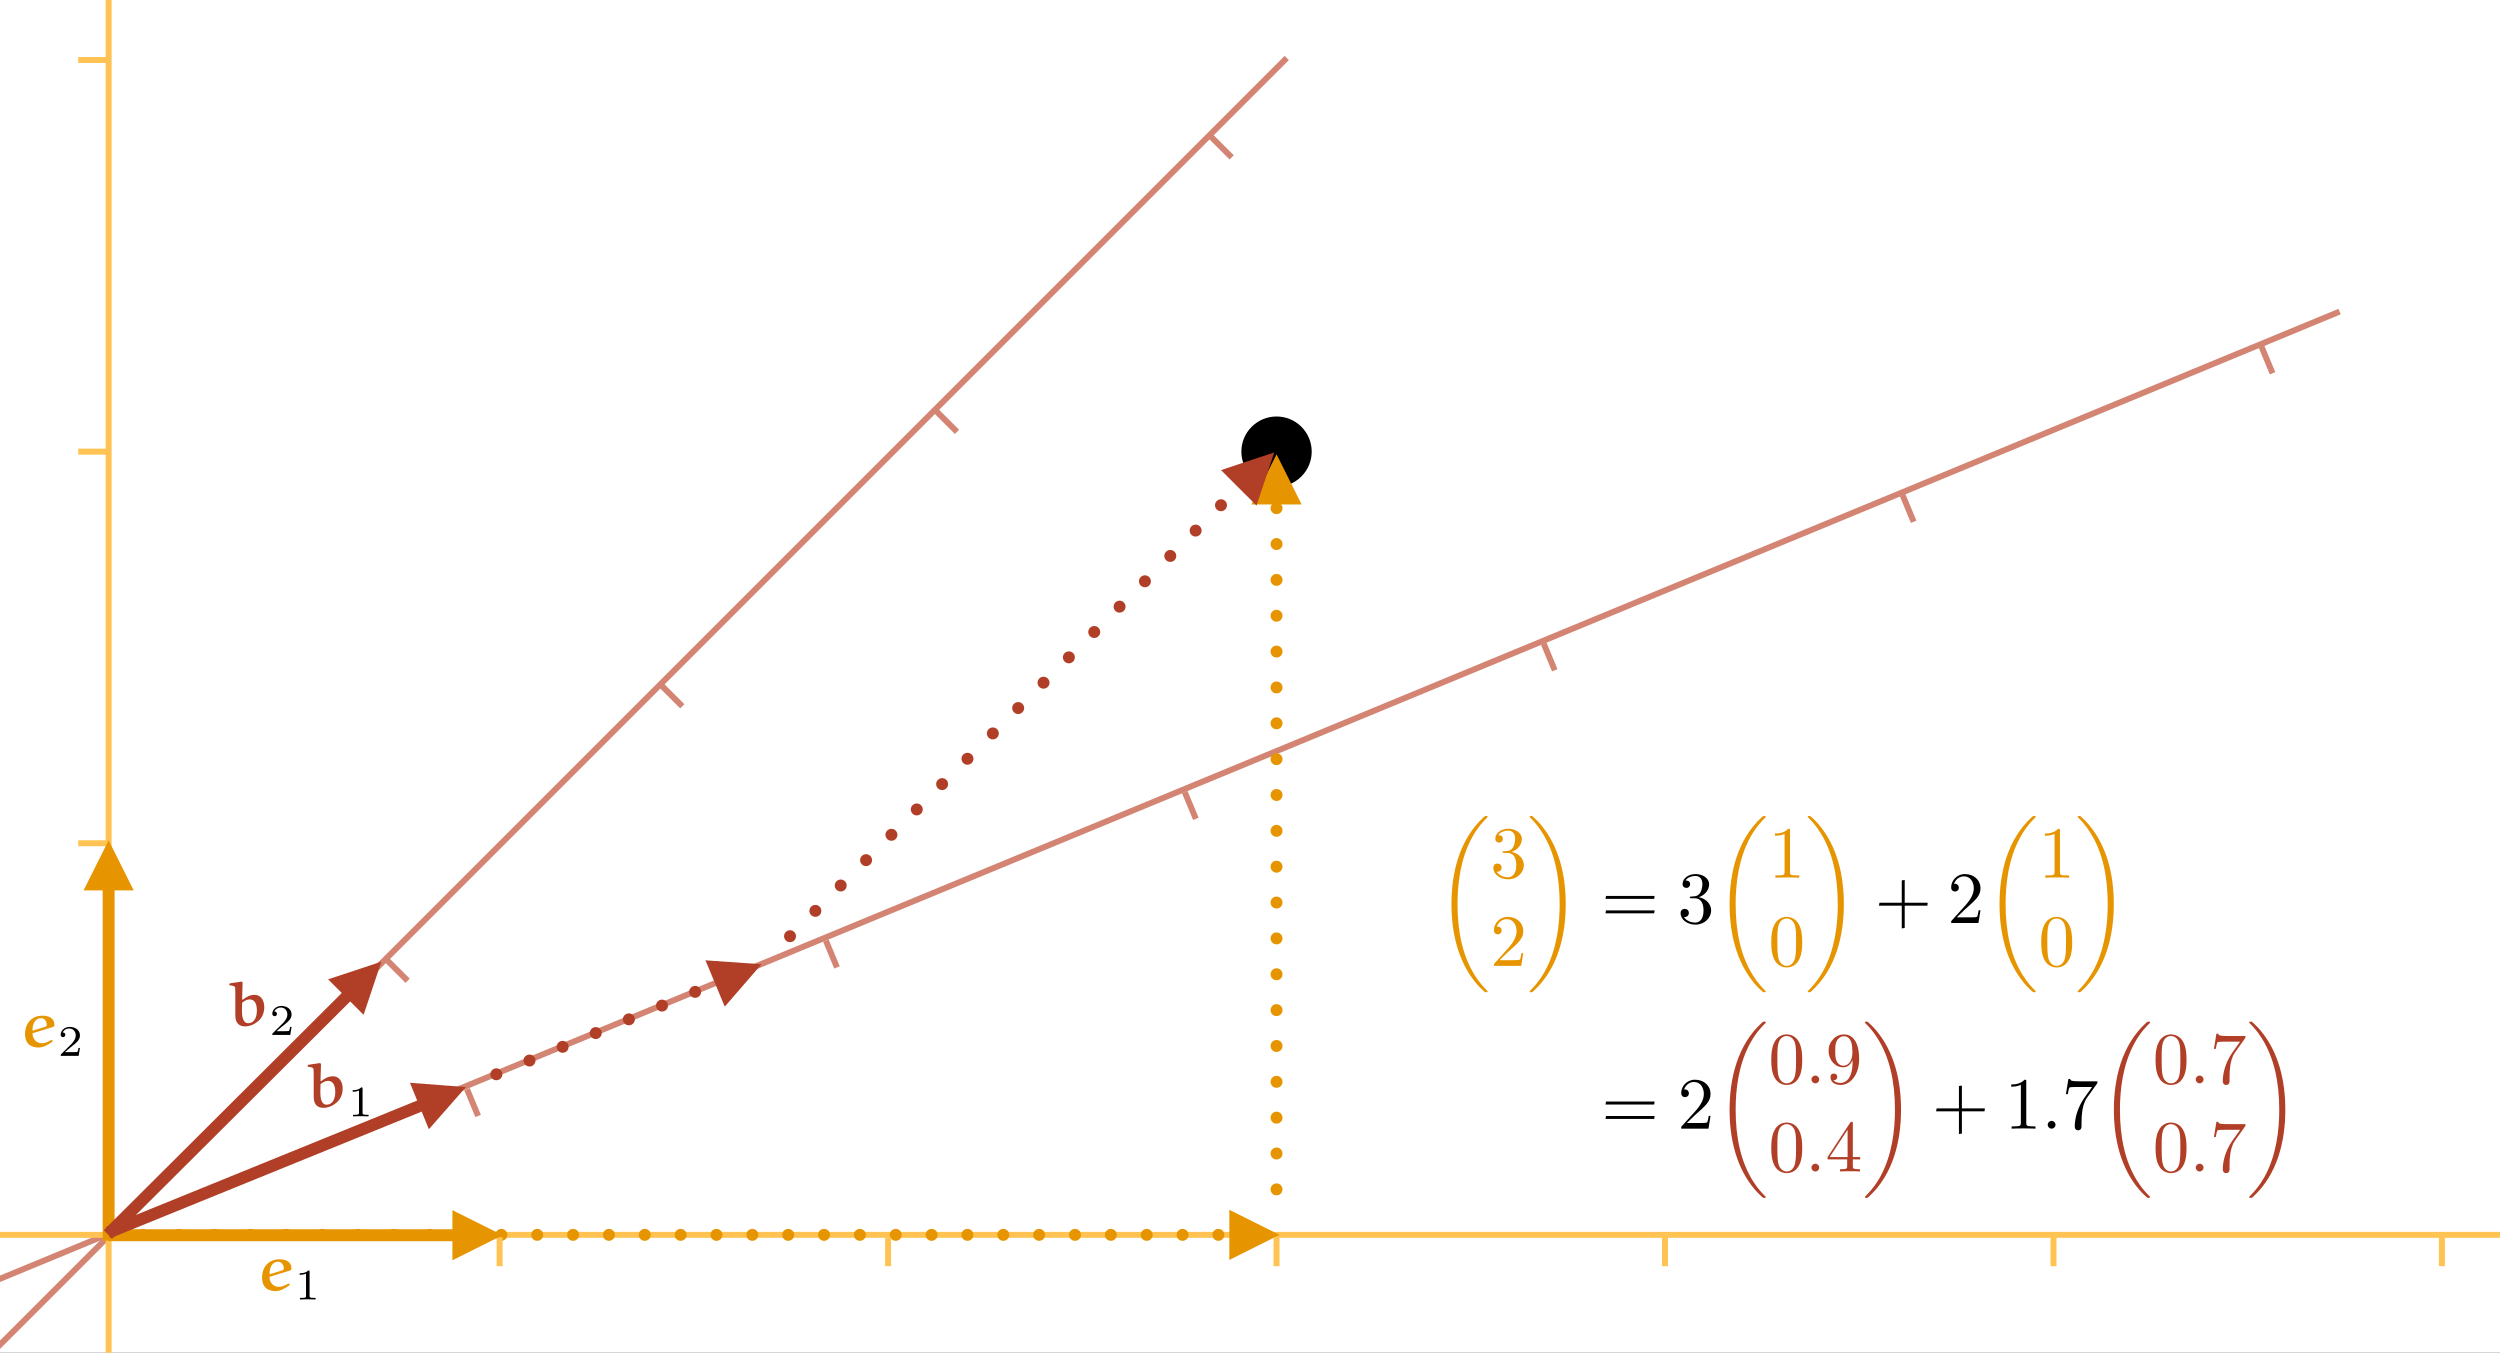 <?xml version="1.0" encoding="UTF-8"?>
<svg xmlns="http://www.w3.org/2000/svg" xmlns:xlink="http://www.w3.org/1999/xlink" width="648.718pt" height="351.021pt" viewBox="0 0 648.718 351.021" version="1.1">
<rect x="0" y="0" width="648.718" height="351.021" fill="#333333" stroke="none"/>
<defs>
<g>
<symbol overflow="visible" id="glyph0-0">
<path style="stroke:none;" d=""/>
</symbol>
<symbol overflow="visible" id="glyph0-1">
<path style="stroke:none;" d="M 3.562 -4.172 C 3.531 -4.172 3.5 -4.156 3.469 -4.156 C 3.406 -4.156 3.344 -4.172 3.344 -4.234 C 3.344 -5.422 3.812 -7.359 5.562 -7.359 C 6.625 -7.359 7.047 -6.391 7.047 -5.562 C 7.047 -5.094 6.562 -5.125 3.562 -4.172 Z M 8.453 -1.641 L 8.203 -1.703 C 7.469 -1.25 6.641 -0.844 5.75 -0.844 C 4.172 -0.844 3.344 -2.156 3.344 -3.438 C 5.078 -3.984 8.547 -5.047 8.562 -5.047 C 8.875 -5.141 9.031 -5.297 9.031 -5.641 C 9.031 -7.422 7.469 -8 5.938 -8 C 2.875 -8 1.406 -5.672 1.406 -3.297 C 1.406 -2.312 1.625 -1.281 2.391 -0.562 C 3.047 0.031 4 0.266 4.922 0.266 C 6.25 0.266 7.562 -0.562 8.625 -1.328 Z M 8.453 -1.641 "/>
</symbol>
<symbol overflow="visible" id="glyph0-2">
<path style="stroke:none;" d="M 3.906 -11.203 L 3.656 -11.406 L 0.609 -10.953 L 0.469 -10.797 L 0.469 -10.453 C 1.438 -10.359 1.984 -10.219 1.984 -9.734 C 1.984 -9.25 2.016 -8.828 2.016 -8.203 L 2.016 -2.609 C 2.016 -0.438 3.234 0.219 4.531 0.219 C 5.844 0.219 7.031 -0.359 7.984 -1.172 C 9.062 -2.094 9.531 -3.438 9.531 -4.781 C 9.531 -6.25 8.859 -7.969 6.984 -7.969 C 5.828 -7.969 4.812 -7.406 3.969 -6.719 L 3.781 -6.766 Z M 3.781 -5.938 C 4.328 -6.328 4.984 -6.781 5.688 -6.781 C 7.391 -6.781 7.609 -5.031 7.609 -3.844 C 7.609 -2.438 7.109 -0.609 5.328 -0.609 C 3.984 -0.609 3.734 -2.422 3.734 -3.766 Z M 3.781 -5.938 "/>
</symbol>
<symbol overflow="visible" id="glyph1-0">
<path style="stroke:none;" d=""/>
</symbol>
<symbol overflow="visible" id="glyph1-1">
<path style="stroke:none;" d="M 3.797 -7.203 C 3.797 -7.516 3.766 -7.516 3.453 -7.516 C 2.734 -6.812 1.703 -6.797 1.234 -6.797 L 1.234 -6.391 C 1.5 -6.391 2.25 -6.391 2.875 -6.703 L 2.875 -0.922 C 2.875 -0.562 2.875 -0.406 1.75 -0.406 L 1.312 -0.406 L 1.312 0 C 1.516 -0.016 2.906 -0.047 3.328 -0.047 C 3.688 -0.047 5.109 -0.016 5.359 0 L 5.359 -0.406 L 4.922 -0.406 C 3.797 -0.406 3.797 -0.562 3.797 -0.922 Z M 3.797 -7.203 "/>
</symbol>
<symbol overflow="visible" id="glyph1-2">
<path style="stroke:none;" d="M 5.719 -2.062 L 5.328 -2.062 C 5.297 -1.812 5.188 -1.141 5.047 -1.031 C 4.953 -0.969 4.078 -0.969 3.922 -0.969 L 1.828 -0.969 C 3.031 -2.016 3.422 -2.328 4.094 -2.859 C 4.938 -3.531 5.719 -4.234 5.719 -5.312 C 5.719 -6.688 4.516 -7.516 3.062 -7.516 C 1.672 -7.516 0.719 -6.531 0.719 -5.5 C 0.719 -4.922 1.203 -4.859 1.312 -4.859 C 1.594 -4.859 1.922 -5.047 1.922 -5.453 C 1.922 -5.672 1.828 -6.062 1.25 -6.062 C 1.594 -6.859 2.375 -7.109 2.906 -7.109 C 4.031 -7.109 4.625 -6.234 4.625 -5.312 C 4.625 -4.328 3.922 -3.547 3.562 -3.141 L 0.828 -0.438 C 0.719 -0.344 0.719 -0.312 0.719 0 L 5.375 0 Z M 5.719 -2.062 "/>
</symbol>
<symbol overflow="visible" id="glyph2-0">
<path style="stroke:none;" d=""/>
</symbol>
<symbol overflow="visible" id="glyph2-1">
<path style="stroke:none;" d="M 13.359 44.781 C 13.359 44.703 13.312 44.656 13.281 44.609 C 12.578 43.906 11.297 42.625 10.016 40.562 C 6.938 35.641 5.547 29.453 5.547 22.109 C 5.547 16.984 6.234 10.375 9.391 4.688 C 10.891 1.984 12.453 0.422 13.297 -0.422 C 13.359 -0.484 13.359 -0.516 13.359 -0.578 C 13.359 -0.766 13.219 -0.766 12.953 -0.766 C 12.688 -0.766 12.656 -0.766 12.359 -0.484 C 5.969 5.344 3.969 14.062 3.969 22.094 C 3.969 29.578 5.688 37.141 10.531 42.828 C 10.906 43.266 11.641 44.047 12.422 44.734 C 12.656 44.969 12.688 44.969 12.953 44.969 C 13.219 44.969 13.359 44.969 13.359 44.781 Z M 13.359 44.781 "/>
</symbol>
<symbol overflow="visible" id="glyph2-2">
<path style="stroke:none;" d="M 10.047 22.109 C 10.047 14.625 8.344 7.078 3.484 1.375 C 3.109 0.938 2.391 0.156 1.609 -0.531 C 1.375 -0.766 1.328 -0.766 1.062 -0.766 C 0.844 -0.766 0.672 -0.766 0.672 -0.578 C 0.672 -0.5 0.75 -0.422 0.781 -0.375 C 1.453 0.312 2.734 1.578 4 3.641 C 7.078 8.562 8.469 14.75 8.469 22.094 C 8.469 27.219 7.781 33.844 4.641 39.516 C 3.125 42.219 1.547 43.812 0.75 44.609 C 0.703 44.656 0.672 44.719 0.672 44.781 C 0.672 44.969 0.844 44.969 1.062 44.969 C 1.328 44.969 1.375 44.969 1.656 44.688 C 8.047 38.875 10.047 30.141 10.047 22.109 Z M 10.047 22.109 "/>
</symbol>
<symbol overflow="visible" id="glyph3-0">
<path style="stroke:none;" d=""/>
</symbol>
<symbol overflow="visible" id="glyph3-1">
<path style="stroke:none;" d="M 5.531 -6.703 C 7.094 -7.219 8.203 -8.562 8.203 -10.062 C 8.203 -11.625 6.531 -12.703 4.688 -12.703 C 2.766 -12.703 1.312 -11.547 1.312 -10.109 C 1.312 -9.469 1.734 -9.109 2.297 -9.109 C 2.875 -9.109 3.266 -9.531 3.266 -10.078 C 3.266 -11.031 2.359 -11.031 2.078 -11.031 C 2.672 -11.969 3.938 -12.219 4.609 -12.219 C 5.406 -12.219 6.453 -11.797 6.453 -10.078 C 6.453 -9.859 6.406 -8.75 5.922 -7.906 C 5.344 -7 4.688 -6.938 4.219 -6.922 C 4.062 -6.906 3.609 -6.859 3.469 -6.859 C 3.312 -6.844 3.188 -6.828 3.188 -6.641 C 3.188 -6.422 3.312 -6.422 3.641 -6.422 L 4.484 -6.422 C 6.047 -6.422 6.75 -5.125 6.75 -3.266 C 6.75 -0.672 5.438 -0.109 4.594 -0.109 C 3.781 -0.109 2.344 -0.438 1.672 -1.562 C 2.344 -1.469 2.938 -1.891 2.938 -2.609 C 2.938 -3.297 2.422 -3.672 1.875 -3.672 C 1.406 -3.672 0.797 -3.406 0.797 -2.578 C 0.797 -0.844 2.578 0.422 4.656 0.422 C 6.984 0.422 8.719 -1.312 8.719 -3.266 C 8.719 -4.828 7.516 -6.312 5.531 -6.703 Z M 5.531 -6.703 "/>
</symbol>
<symbol overflow="visible" id="glyph3-2">
<path style="stroke:none;" d="M 2.422 -1.469 L 4.438 -3.438 C 7.422 -6.062 8.562 -7.094 8.562 -9 C 8.562 -11.172 6.844 -12.703 4.516 -12.703 C 2.359 -12.703 0.953 -10.938 0.953 -9.25 C 0.953 -8.172 1.906 -8.172 1.969 -8.172 C 2.297 -8.172 2.953 -8.406 2.953 -9.188 C 2.953 -9.688 2.609 -10.172 1.953 -10.172 C 1.797 -10.172 1.75 -10.172 1.703 -10.156 C 2.141 -11.406 3.172 -12.109 4.281 -12.109 C 6.016 -12.109 6.828 -10.562 6.828 -9 C 6.828 -7.469 5.875 -5.969 4.828 -4.781 L 1.156 -0.703 C 0.953 -0.5 0.953 -0.453 0.953 0 L 8.031 0 L 8.562 -3.312 L 8.094 -3.312 C 8 -2.75 7.859 -1.906 7.672 -1.625 C 7.531 -1.469 6.281 -1.469 5.859 -1.469 Z M 2.422 -1.469 "/>
</symbol>
<symbol overflow="visible" id="glyph3-3">
<path style="stroke:none;" d="M 5.609 -12.203 C 5.609 -12.656 5.609 -12.703 5.172 -12.703 C 3.984 -11.469 2.312 -11.469 1.703 -11.469 L 1.703 -10.891 C 2.078 -10.891 3.203 -10.891 4.203 -11.375 L 4.203 -1.5 C 4.203 -0.812 4.141 -0.594 2.422 -0.594 L 1.812 -0.594 L 1.812 0 C 2.484 -0.062 4.141 -0.062 4.906 -0.062 C 5.672 -0.062 7.328 -0.062 8 0 L 8 -0.594 L 7.391 -0.594 C 5.672 -0.594 5.609 -0.797 5.609 -1.5 Z M 5.609 -12.203 "/>
</symbol>
<symbol overflow="visible" id="glyph3-4">
<path style="stroke:none;" d="M 8.781 -6.094 C 8.781 -7.625 8.688 -9.156 8.016 -10.562 C 7.141 -12.391 5.578 -12.703 4.766 -12.703 C 3.625 -12.703 2.234 -12.203 1.453 -10.422 C 0.844 -9.109 0.75 -7.625 0.75 -6.094 C 0.75 -4.672 0.828 -2.953 1.609 -1.5 C 2.422 0.031 3.812 0.422 4.75 0.422 C 5.781 0.422 7.234 0.016 8.062 -1.797 C 8.688 -3.109 8.781 -4.594 8.781 -6.094 Z M 4.75 0 C 4 0 2.875 -0.484 2.531 -2.312 C 2.328 -3.453 2.328 -5.203 2.328 -6.328 C 2.328 -7.547 2.328 -8.812 2.484 -9.844 C 2.844 -12.109 4.281 -12.281 4.75 -12.281 C 5.375 -12.281 6.641 -11.938 7 -10.047 C 7.188 -8.984 7.188 -7.531 7.188 -6.328 C 7.188 -4.906 7.188 -3.609 6.984 -2.391 C 6.703 -0.578 5.609 0 4.75 0 Z M 4.75 0 "/>
</symbol>
<symbol overflow="visible" id="glyph3-5">
<path style="stroke:none;" d="M 3.656 -1.016 C 3.656 -1.562 3.203 -2.016 2.656 -2.016 C 2.094 -2.016 1.641 -1.562 1.641 -1.016 C 1.641 -0.453 2.094 0 2.656 0 C 3.203 0 3.656 -0.453 3.656 -1.016 Z M 3.656 -1.016 "/>
</symbol>
<symbol overflow="visible" id="glyph3-6">
<path style="stroke:none;" d="M 7 -6.062 L 7 -5.453 C 7 -0.984 5.016 -0.109 3.906 -0.109 C 3.594 -0.109 2.562 -0.156 2.047 -0.797 C 2.875 -0.797 3.031 -1.359 3.031 -1.672 C 3.031 -2.266 2.578 -2.547 2.156 -2.547 C 1.844 -2.547 1.281 -2.391 1.281 -1.641 C 1.281 -0.359 2.312 0.422 3.938 0.422 C 6.391 0.422 8.719 -2.172 8.719 -6.266 C 8.719 -11.406 6.531 -12.703 4.828 -12.703 C 3.781 -12.703 2.844 -12.359 2.016 -11.5 C 1.234 -10.641 0.797 -9.844 0.797 -8.406 C 0.797 -6.031 2.484 -4.156 4.609 -4.156 C 5.781 -4.156 6.562 -4.953 7 -6.062 Z M 4.641 -4.594 C 4.328 -4.594 3.453 -4.594 2.859 -5.797 C 2.516 -6.5 2.516 -7.453 2.516 -8.391 C 2.516 -9.422 2.516 -10.312 2.922 -11.016 C 3.438 -11.969 4.156 -12.219 4.828 -12.219 C 5.703 -12.219 6.328 -11.578 6.656 -10.719 C 6.891 -10.109 6.969 -8.906 6.969 -8.031 C 6.969 -6.438 6.312 -4.594 4.641 -4.594 Z M 4.641 -4.594 "/>
</symbol>
<symbol overflow="visible" id="glyph3-7">
<path style="stroke:none;" d="M 5.609 -3.141 L 5.609 -1.484 C 5.609 -0.797 5.578 -0.594 4.156 -0.594 L 3.766 -0.594 L 3.766 0 C 4.547 -0.062 5.531 -0.062 6.328 -0.062 C 7.141 -0.062 8.141 -0.062 8.922 0 L 8.922 -0.594 L 8.531 -0.594 C 7.109 -0.594 7.078 -0.797 7.078 -1.484 L 7.078 -3.141 L 8.984 -3.141 L 8.984 -3.734 L 7.078 -3.734 L 7.078 -12.406 C 7.078 -12.797 7.078 -12.906 6.766 -12.906 C 6.594 -12.906 6.547 -12.906 6.391 -12.672 L 0.531 -3.734 L 0.531 -3.141 Z M 5.719 -3.734 L 1.062 -3.734 L 5.719 -10.844 Z M 5.719 -3.734 "/>
</symbol>
<symbol overflow="visible" id="glyph3-8">
<path style="stroke:none;" d="M 9.078 -11.609 C 9.25 -11.844 9.25 -11.875 9.25 -12.281 L 4.609 -12.281 C 2.297 -12.281 2.25 -12.531 2.172 -12.891 L 1.703 -12.891 L 1.062 -8.953 L 1.547 -8.953 C 1.609 -9.266 1.781 -10.469 2.016 -10.688 C 2.156 -10.812 3.641 -10.812 3.891 -10.812 L 7.844 -10.812 C 7.625 -10.5 6.125 -8.422 5.703 -7.797 C 3.984 -5.219 3.359 -2.578 3.359 -0.625 C 3.359 -0.438 3.359 0.422 4.234 0.422 C 5.109 0.422 5.109 -0.438 5.109 -0.625 L 5.109 -1.594 C 5.109 -2.656 5.172 -3.703 5.328 -4.734 C 5.406 -5.172 5.672 -6.812 6.5 -7.984 Z M 9.078 -11.609 "/>
</symbol>
<symbol overflow="visible" id="glyph4-0">
<path style="stroke:none;" d=""/>
</symbol>
<symbol overflow="visible" id="glyph4-1">
<path style="stroke:none;" d="M 13.656 -6.266 L 13.781 -7.031 L 1.156 -7.031 L 1.031 -6.266 Z M 13.656 -2.516 L 13.781 -3.281 L 1.156 -3.281 L 1.031 -2.516 Z M 13.656 -2.516 "/>
</symbol>
<symbol overflow="visible" id="glyph4-2">
<path style="stroke:none;" d="M 7.562 -5.266 L 7.562 -11.172 L 6.797 -11.062 L 6.797 -5.266 L 1.016 -5.266 L 0.875 -4.5 L 6.797 -4.5 L 6.797 1.406 L 7.562 1.281 L 7.562 -4.5 L 13.438 -4.5 L 13.531 -5.266 Z M 7.562 -5.266 "/>
</symbol>
</g>
<clipPath id="clip1">
  <path d="M 0 0 L 648.719 0 L 648.719 351.02 L 0 351.02 Z M 0 0 "/>
</clipPath>
<clipPath id="clip2">
  <path d="M 0 13 L 336 13 L 336 351.02 L 0 351.02 Z M 0 13 "/>
</clipPath>
<clipPath id="clip3">
  <path d="M 335.543 15.59 L -0.902 351.754 L -3.098 349.562 L 333.352 13.398 Z M 335.543 15.59 "/>
</clipPath>
<clipPath id="clip4">
  <path d="M 98 247 L 108 247 L 108 257 L 98 257 Z M 98 247 "/>
</clipPath>
<clipPath id="clip5">
  <path d="M 105.219 256.137 L 98.801 249.723 L 100.992 247.531 L 107.41 253.945 Z M 105.219 256.137 "/>
</clipPath>
<clipPath id="clip6">
  <path d="M 170 176 L 179 176 L 179 185 L 170 185 Z M 170 176 "/>
</clipPath>
<clipPath id="clip7">
  <path d="M 176.496 184.918 L 170.078 178.508 L 172.27 176.316 L 178.688 182.727 Z M 176.496 184.918 "/>
</clipPath>
<clipPath id="clip8">
  <path d="M 241 105 L 250 105 L 250 114 L 241 114 Z M 241 105 "/>
</clipPath>
<clipPath id="clip9">
  <path d="M 247.773 113.703 L 241.355 107.289 L 243.547 105.098 L 249.965 111.512 Z M 247.773 113.703 "/>
</clipPath>
<clipPath id="clip10">
  <path d="M 312 33 L 322 33 L 322 43 L 312 43 Z M 312 33 "/>
</clipPath>
<clipPath id="clip11">
  <path d="M 319.047 42.484 L 312.633 36.074 L 314.824 33.883 L 321.242 40.293 Z M 319.047 42.484 "/>
</clipPath>
<clipPath id="clip12">
  <path d="M 0 79 L 609 79 L 609 339 L 0 339 Z M 0 79 "/>
</clipPath>
<clipPath id="clip13">
  <path d="M 608.398 81.984 L -11.742 338.641 L -12.93 335.777 L 607.211 79.121 Z M 608.398 81.984 "/>
</clipPath>
<clipPath id="clip14">
  <path d="M 119 281 L 126 281 L 126 291 L 119 291 Z M 119 281 "/>
</clipPath>
<clipPath id="clip15">
  <path d="M 122.922 290.879 L 119.449 282.5 L 122.312 281.312 L 125.785 289.691 Z M 122.922 290.879 "/>
</clipPath>
<clipPath id="clip16">
  <path d="M 212 242 L 219 242 L 219 253 L 212 253 Z M 212 242 "/>
</clipPath>
<clipPath id="clip17">
  <path d="M 216.051 252.336 L 212.578 243.957 L 215.441 242.773 L 218.914 251.148 Z M 216.051 252.336 "/>
</clipPath>
<clipPath id="clip18">
  <path d="M 305 204 L 313 204 L 313 214 L 305 214 Z M 305 204 "/>
</clipPath>
<clipPath id="clip19">
  <path d="M 309.176 213.793 L 305.703 205.414 L 308.57 204.23 L 312.043 212.605 Z M 309.176 213.793 "/>
</clipPath>
<clipPath id="clip20">
  <path d="M 398 165 L 406 165 L 406 176 L 398 176 Z M 398 165 "/>
</clipPath>
<clipPath id="clip21">
  <path d="M 402.305 175.25 L 398.832 166.871 L 401.699 165.688 L 405.172 174.062 Z M 402.305 175.25 "/>
</clipPath>
<clipPath id="clip22">
  <path d="M 491 127 L 499 127 L 499 137 L 491 137 Z M 491 127 "/>
</clipPath>
<clipPath id="clip23">
  <path d="M 495.434 136.707 L 491.961 128.332 L 494.824 127.145 L 498.297 135.523 Z M 495.434 136.707 "/>
</clipPath>
<clipPath id="clip24">
  <path d="M 585 88 L 592 88 L 592 99 L 585 99 Z M 585 88 "/>
</clipPath>
<clipPath id="clip25">
  <path d="M 588.559 98.164 L 585.086 89.789 L 587.953 88.602 L 591.426 96.98 Z M 588.559 98.164 "/>
</clipPath>
<clipPath id="clip26">
  <path d="M 0 319 L 648.719 319 L 648.719 322 L 0 322 Z M 0 319 "/>
</clipPath>
<clipPath id="clip27">
  <path d="M 27 0 L 29 0 L 29 351.02 L 27 351.02 Z M 27 0 "/>
</clipPath>
<clipPath id="clip28">
  <path d="M 68 326.441 L 76 326.441 L 76 336 L 68 336 Z M 68 326.441 "/>
</clipPath>
<clipPath id="clip29">
  <path d="M 6 263.473 L 15 263.473 L 15 272 L 6 272 Z M 6 263.473 "/>
</clipPath>
<clipPath id="clip30">
  <path d="M 15 266 L 20.797 266 L 20.797 274 L 15 274 Z M 15 266 "/>
</clipPath>
<clipPath id="clip31">
  <path d="M 59.461 254 L 69 254 L 69 267 L 59.461 267 Z M 59.461 254 "/>
</clipPath>
<clipPath id="clip32">
  <path d="M 70 261 L 75.715 261 L 75.715 268.891 L 70 268.891 Z M 70 261 "/>
</clipPath>
<clipPath id="clip33">
  <path d="M 79.801 275 L 89 275 L 89 288 L 79.801 288 Z M 79.801 275 "/>
</clipPath>
<clipPath id="clip34">
  <path d="M 376.453 211.426 L 387 211.426 L 387 258 L 376.453 258 Z M 376.453 211.426 "/>
</clipPath>
<clipPath id="clip35">
  <path d="M 396 211.426 L 407 211.426 L 407 258 L 396 258 Z M 396 211.426 "/>
</clipPath>
<clipPath id="clip36">
  <path d="M 448 211.426 L 459 211.426 L 459 258 L 448 258 Z M 448 211.426 "/>
</clipPath>
<clipPath id="clip37">
  <path d="M 469 211.426 L 479 211.426 L 479 258 L 469 258 Z M 469 211.426 "/>
</clipPath>
<clipPath id="clip38">
  <path d="M 518 211.426 L 529 211.426 L 529 258 L 518 258 Z M 518 211.426 "/>
</clipPath>
<clipPath id="clip39">
  <path d="M 539 211.426 L 549 211.426 L 549 258 L 539 258 Z M 539 211.426 "/>
</clipPath>
<clipPath id="clip40">
  <path d="M 583 265 L 593.438 265 L 593.438 311 L 583 311 Z M 583 265 "/>
</clipPath>
</defs>
<g id="surface1">
<g clip-path="url(#clip1)" clip-rule="nonzero">
<rect x="0" y="0" width="648.718" height="351.021" style="fill:rgb(100%,100%,100%);fill-opacity:1;stroke:none;"/>
</g>
<g clip-path="url(#clip2)" clip-rule="nonzero">
<g clip-path="url(#clip3)" clip-rule="nonzero">
<path style="fill:none;stroke-width:2;stroke-linecap:butt;stroke-linejoin:miter;stroke:rgb(82.745%,51.765%,45.097%);stroke-opacity:1;stroke-miterlimit:4;" d="M 0.001 0 L 611.637 0.003 " transform="matrix(-0.548,0.548,-0.548,-0.548,333.899,15.042)"/>
</g>
</g>
<g clip-path="url(#clip4)" clip-rule="nonzero">
<g clip-path="url(#clip5)" clip-rule="nonzero">
<path style="fill:none;stroke-width:2;stroke-linecap:butt;stroke-linejoin:miter;stroke:rgb(82.745%,51.765%,45.097%);stroke-opacity:1;stroke-miterlimit:4;" d="M 0.001 -0 L 9.705 0 " transform="matrix(-0.548,-0.548,0.548,-0.548,105.766,254.492)"/>
</g>
</g>
<g clip-path="url(#clip6)" clip-rule="nonzero">
<g clip-path="url(#clip7)" clip-rule="nonzero">
<path style="fill:none;stroke-width:2;stroke-linecap:butt;stroke-linejoin:miter;stroke:rgb(82.745%,51.765%,45.097%);stroke-opacity:1;stroke-miterlimit:4;" d="M 0.002 0.002 L 9.702 -0.001 " transform="matrix(-0.548,-0.548,0.548,-0.548,177.043,183.275)"/>
</g>
</g>
<g clip-path="url(#clip8)" clip-rule="nonzero">
<g clip-path="url(#clip9)" clip-rule="nonzero">
<path style="fill:none;stroke-width:2;stroke-linecap:butt;stroke-linejoin:miter;stroke:rgb(82.745%,51.765%,45.097%);stroke-opacity:1;stroke-miterlimit:4;" d="M -0.001 0 L 9.703 0.001 " transform="matrix(-0.548,-0.548,0.548,-0.548,248.32,112.058)"/>
</g>
</g>
<g clip-path="url(#clip10)" clip-rule="nonzero">
<g clip-path="url(#clip11)" clip-rule="nonzero">
<path style="fill:none;stroke-width:2;stroke-linecap:butt;stroke-linejoin:miter;stroke:rgb(82.745%,51.765%,45.097%);stroke-opacity:1;stroke-miterlimit:4;" d="M 0 0.002 L 9.705 0.003 " transform="matrix(-0.548,-0.548,0.548,-0.548,319.597,40.841)"/>
</g>
</g>
<g clip-path="url(#clip12)" clip-rule="nonzero">
<g clip-path="url(#clip13)" clip-rule="nonzero">
<path style="fill:none;stroke-width:2;stroke-linecap:butt;stroke-linejoin:miter;stroke:rgb(82.745%,51.765%,45.097%);stroke-opacity:1;stroke-miterlimit:4;" d="M 0.001 -0.002 L 863.678 -0.001 " transform="matrix(-0.716,0.296,-0.297,-0.716,607.09,80.85)"/>
</g>
</g>
<g clip-path="url(#clip14)" clip-rule="nonzero">
<g clip-path="url(#clip15)" clip-rule="nonzero">
<path style="fill:none;stroke-width:2;stroke-linecap:butt;stroke-linejoin:miter;stroke:rgb(82.745%,51.765%,45.097%);stroke-opacity:1;stroke-miterlimit:4;" d="M -0.003 0 L 9.705 0.003 " transform="matrix(-0.297,-0.716,0.716,-0.296,124.058,289.568)"/>
</g>
</g>
<g clip-path="url(#clip16)" clip-rule="nonzero">
<g clip-path="url(#clip17)" clip-rule="nonzero">
<path style="fill:none;stroke-width:2;stroke-linecap:butt;stroke-linejoin:miter;stroke:rgb(82.745%,51.765%,45.097%);stroke-opacity:1;stroke-miterlimit:4;" d="M -0.001 -0.003 L 9.703 -0.002 " transform="matrix(-0.297,-0.716,0.716,-0.296,217.185,251.026)"/>
</g>
</g>
<g clip-path="url(#clip18)" clip-rule="nonzero">
<g clip-path="url(#clip19)" clip-rule="nonzero">
<path style="fill:none;stroke-width:2;stroke-linecap:butt;stroke-linejoin:miter;stroke:rgb(82.745%,51.765%,45.097%);stroke-opacity:1;stroke-miterlimit:4;" d="M -0 -0.001 L 9.703 -0.001 " transform="matrix(-0.297,-0.716,0.716,-0.296,310.313,212.484)"/>
</g>
</g>
<g clip-path="url(#clip20)" clip-rule="nonzero">
<g clip-path="url(#clip21)" clip-rule="nonzero">
<path style="fill:none;stroke-width:2;stroke-linecap:butt;stroke-linejoin:miter;stroke:rgb(82.745%,51.765%,45.097%);stroke-opacity:1;stroke-miterlimit:4;" d="M -0 0 L 9.703 0.001 " transform="matrix(-0.297,-0.716,0.716,-0.296,403.441,173.941)"/>
</g>
</g>
<g clip-path="url(#clip22)" clip-rule="nonzero">
<g clip-path="url(#clip23)" clip-rule="nonzero">
<path style="fill:none;stroke-width:2;stroke-linecap:butt;stroke-linejoin:miter;stroke:rgb(82.745%,51.765%,45.097%);stroke-opacity:1;stroke-miterlimit:4;" d="M -0 0.002 L 9.705 -0.002 " transform="matrix(-0.297,-0.716,0.716,-0.296,496.569,135.399)"/>
</g>
</g>
<g clip-path="url(#clip24)" clip-rule="nonzero">
<g clip-path="url(#clip25)" clip-rule="nonzero">
<path style="fill:none;stroke-width:2;stroke-linecap:butt;stroke-linejoin:miter;stroke:rgb(82.745%,51.765%,45.097%);stroke-opacity:1;stroke-miterlimit:4;" d="M 0.002 -0.001 L 9.705 -0 " transform="matrix(-0.297,-0.716,0.716,-0.296,589.697,96.856)"/>
</g>
</g>
<g clip-path="url(#clip26)" clip-rule="nonzero">
<path style="fill:none;stroke-width:2;stroke-linecap:butt;stroke-linejoin:miter;stroke:rgb(100%,76.471%,32.549%);stroke-opacity:1;stroke-miterlimit:4;" d="M -0 0.001 L 863.677 0.001 " transform="matrix(-0.775,0,0,-0.775,655.847,320.43)"/>
</g>
<path style="fill:none;stroke-width:4;stroke-linecap:round;stroke-linejoin:round;stroke:rgb(90.196%,58.432%,0%);stroke-opacity:1;stroke-dasharray:0.004,12;stroke-dashoffset:0.5;stroke-miterlimit:4;" d="M -0 -0.001 L 377.098 -0.001 " transform="matrix(0.775,0,0,0.775,28.148,320.43)"/>
<path style=" stroke:none;fill-rule:nonzero;fill:rgb(90.196%,58.432%,0%);fill-opacity:1;" d="M 318.996 326.938 L 332.02 320.43 L 318.996 313.922 Z M 318.996 326.938 "/>
<g clip-path="url(#clip27)" clip-rule="nonzero">
<path style="fill:none;stroke-width:2;stroke-linecap:butt;stroke-linejoin:miter;stroke:rgb(100%,76.471%,32.549%);stroke-opacity:1;stroke-miterlimit:4;" d="M 0.001 -0.002 L 489.309 -0.002 " transform="matrix(0,-0.775,0.775,0,28.189,377.638)"/>
</g>
<path style="fill:none;stroke-width:2;stroke-linecap:butt;stroke-linejoin:miter;stroke:rgb(100%,76.471%,32.549%);stroke-opacity:1;stroke-miterlimit:4;" d="M 0.002 0.001 L 9.703 0.001 " transform="matrix(0,-0.775,0.775,0,129.644,328.568)"/>
<path style="fill:none;stroke-width:2;stroke-linecap:butt;stroke-linejoin:miter;stroke:rgb(100%,76.471%,32.549%);stroke-opacity:1;stroke-miterlimit:4;" d="M -0.002 -0.002 L 9.998 -0.002 " transform="matrix(-0.775,0,0,-0.775,28.049,218.811)"/>
<path style="fill:none;stroke-width:2;stroke-linecap:butt;stroke-linejoin:miter;stroke:rgb(100%,76.471%,32.549%);stroke-opacity:1;stroke-miterlimit:4;" d="M -0.002 0 L 9.998 0 " transform="matrix(-0.775,0,0,-0.775,28.049,117.192)"/>
<path style="fill:none;stroke-width:2;stroke-linecap:butt;stroke-linejoin:miter;stroke:rgb(100%,76.471%,32.549%);stroke-opacity:1;stroke-miterlimit:4;" d="M -0.002 -0.002 L 9.998 -0.002 " transform="matrix(-0.775,0,0,-0.775,28.049,15.572)"/>
<path style="fill:none;stroke-width:2;stroke-linecap:butt;stroke-linejoin:miter;stroke:rgb(100%,76.471%,32.549%);stroke-opacity:1;stroke-miterlimit:4;" d="M 0.002 0.001 L 9.703 0.001 " transform="matrix(0,-0.775,0.775,0,230.445,328.568)"/>
<path style="fill:none;stroke-width:2;stroke-linecap:butt;stroke-linejoin:miter;stroke:rgb(100%,76.471%,32.549%);stroke-opacity:1;stroke-miterlimit:4;" d="M 0.002 0.001 L 9.703 0.001 " transform="matrix(0,-0.775,0.775,0,331.245,328.568)"/>
<path style="fill:none;stroke-width:2;stroke-linecap:butt;stroke-linejoin:miter;stroke:rgb(100%,76.471%,32.549%);stroke-opacity:1;stroke-miterlimit:4;" d="M 0.002 0.001 L 9.703 0.001 " transform="matrix(0,-0.775,0.775,0,432.046,328.568)"/>
<path style="fill:none;stroke-width:2;stroke-linecap:butt;stroke-linejoin:miter;stroke:rgb(100%,76.471%,32.549%);stroke-opacity:1;stroke-miterlimit:4;" d="M 0.002 0.001 L 9.703 0.001 " transform="matrix(0,-0.775,0.775,0,532.847,328.568)"/>
<path style="fill:none;stroke-width:2;stroke-linecap:butt;stroke-linejoin:miter;stroke:rgb(100%,76.471%,32.549%);stroke-opacity:1;stroke-miterlimit:4;" d="M 0.002 0.001 L 9.703 0.001 " transform="matrix(0,-0.775,0.775,0,633.648,328.568)"/>
<path style=" stroke:none;fill-rule:nonzero;fill:rgb(0%,0%,0%);fill-opacity:1;" d="M 337.695 110.746 C 341.262 114.305 341.262 120.078 337.695 123.637 C 334.133 127.199 328.355 127.199 324.793 123.637 C 321.23 120.078 321.23 114.305 324.793 110.746 C 328.355 107.184 334.133 107.184 337.695 110.746 Z M 337.695 110.746 "/>
<path style="fill:none;stroke-width:4;stroke-linecap:butt;stroke-linejoin:miter;stroke:rgb(90.196%,58.432%,0%);stroke-opacity:1;stroke-miterlimit:4;" d="M -0 0.002 L 117.098 0.002 " transform="matrix(0.775,0,0,0.775,28.148,320.522)"/>
<path style=" stroke:none;fill-rule:nonzero;fill:rgb(90.196%,58.432%,0%);fill-opacity:1;" d="M 117.395 327.031 L 130.418 320.523 L 117.395 314.016 Z M 117.395 327.031 "/>
<path style="fill:none;stroke-width:4;stroke-linecap:butt;stroke-linejoin:miter;stroke:rgb(90.196%,58.432%,0%);stroke-opacity:1;stroke-miterlimit:4;" d="M 0.002 -0.002 L 119.306 -0.002 " transform="matrix(0,-0.775,0.775,0,28.189,321.935)"/>
<path style=" stroke:none;fill-rule:nonzero;fill:rgb(90.196%,58.432%,0%);fill-opacity:1;" d="M 34.703 231.051 L 28.188 218.035 L 21.676 231.051 Z M 34.703 231.051 "/>
<path style="fill:none;stroke-width:4;stroke-linecap:round;stroke-linejoin:round;stroke:rgb(90.196%,58.432%,0%);stroke-opacity:1;stroke-dasharray:0.004,12;stroke-dashoffset:0.5;stroke-miterlimit:4;" d="M 0.002 0.001 L 242.911 0.001 " transform="matrix(0,-0.775,0.775,0,331.245,317.545)"/>
<path style=" stroke:none;fill-rule:nonzero;fill:rgb(90.196%,58.432%,0%);fill-opacity:1;" d="M 337.758 130.902 L 331.246 117.887 L 324.73 130.902 Z M 337.758 130.902 "/>
<path style="fill:none;stroke-width:4;stroke-linecap:round;stroke-linejoin:round;stroke:rgb(69.412%,24.313%,14.902%);stroke-opacity:1;stroke-dasharray:0.004,12;stroke-dashoffset:0.5;stroke-miterlimit:4;" d="M 0 0 L 90.768 0.002 L 92.772 -0.001 " transform="matrix(0.716,-0.297,0.297,0.715,120.566,282.18)"/>
<path style=" stroke:none;fill-rule:nonzero;fill:rgb(69.412%,24.313%,14.902%);fill-opacity:1;" d="M 188.062 261.211 L 197.594 250.207 L 183.062 249.191 Z M 188.062 261.211 "/>
<path style="fill:none;stroke-width:4;stroke-linecap:butt;stroke-linejoin:miter;stroke:rgb(69.412%,24.313%,14.902%);stroke-opacity:1;stroke-miterlimit:4;" d="M 0.001 0.003 L 112.491 -0.001 L 114.491 0.003 " transform="matrix(0.718,-0.292,0.292,0.718,28.049,319.866)"/>
<path style=" stroke:none;fill-rule:nonzero;fill:rgb(69.412%,24.313%,14.902%);fill-opacity:1;" d="M 111.289 293.023 L 120.898 282.086 L 106.375 280.969 Z M 111.289 293.023 "/>
<path style="fill:none;stroke-width:4;stroke-linecap:round;stroke-linejoin:round;stroke:rgb(69.412%,24.313%,14.902%);stroke-opacity:1;stroke-dasharray:0.004,12;stroke-dashoffset:0.5;stroke-miterlimit:4;" d="M 0.001 0 L 223.883 -0.001 L 225.886 -0.002 " transform="matrix(0.548,-0.548,0.548,0.548,198.695,249.239)"/>
<path style=" stroke:none;fill-rule:nonzero;fill:rgb(69.412%,24.313%,14.902%);fill-opacity:1;" d="M 326.051 131.191 L 330.66 117.387 L 316.84 121.988 Z M 326.051 131.191 "/>
<path style="fill:none;stroke-width:4;stroke-linecap:butt;stroke-linejoin:miter;stroke:rgb(69.412%,24.313%,14.902%);stroke-opacity:1;stroke-miterlimit:4;" d="M -0.001 -0 L 112.518 -0.002 L 114.517 -0.001 " transform="matrix(0.549,-0.547,0.548,0.548,28.004,320.32)"/>
<path style=" stroke:none;fill-rule:nonzero;fill:rgb(69.412%,24.313%,14.902%);fill-opacity:1;" d="M 94.348 263.336 L 98.965 249.535 L 85.145 254.125 Z M 94.348 263.336 "/>
<g clip-path="url(#clip28)" clip-rule="nonzero">
<g style="fill:rgb(90.196%,58.432%,0%);fill-opacity:1;">
  <use xlink:href="#glyph0-1" x="66.592" y="334.765"/>
</g>
</g>
<g style="fill:rgb(0%,0%,0%);fill-opacity:1;">
  <use xlink:href="#glyph1-1" x="76.534" y="337.192"/>
</g>
<g clip-path="url(#clip29)" clip-rule="nonzero">
<g style="fill:rgb(90.196%,58.432%,0%);fill-opacity:1;">
  <use xlink:href="#glyph0-1" x="5.087" y="271.555"/>
</g>
</g>
<g clip-path="url(#clip30)" clip-rule="nonzero">
<g style="fill:rgb(0%,0%,0%);fill-opacity:1;">
  <use xlink:href="#glyph1-2" x="15.028" y="273.983"/>
</g>
</g>
<g clip-path="url(#clip31)" clip-rule="nonzero">
<g style="fill:rgb(69.412%,24.313%,14.902%);fill-opacity:1;">
  <use xlink:href="#glyph0-2" x="59.045" y="266.117"/>
</g>
</g>
<g clip-path="url(#clip32)" clip-rule="nonzero">
<g style="fill:rgb(0%,0%,0%);fill-opacity:1;">
  <use xlink:href="#glyph1-2" x="69.943" y="268.545"/>
</g>
</g>
<g clip-path="url(#clip33)" clip-rule="nonzero">
<g style="fill:rgb(69.412%,24.313%,14.902%);fill-opacity:1;">
  <use xlink:href="#glyph0-2" x="79.386" y="287.253"/>
</g>
</g>
<g style="fill:rgb(0%,0%,0%);fill-opacity:1;">
  <use xlink:href="#glyph1-1" x="90.283" y="289.681"/>
</g>
<g clip-path="url(#clip34)" clip-rule="nonzero">
<g style="fill:rgb(90.196%,58.432%,0%);fill-opacity:1;">
  <use xlink:href="#glyph2-1" x="372.665" y="212.506"/>
</g>
</g>
<g style="fill:rgb(90.196%,58.432%,0%);fill-opacity:1;">
  <use xlink:href="#glyph3-1" x="386.705" y="227.752"/>
</g>
<g style="fill:rgb(90.196%,58.432%,0%);fill-opacity:1;">
  <use xlink:href="#glyph3-2" x="386.705" y="250.622"/>
</g>
<g clip-path="url(#clip35)" clip-rule="nonzero">
<g style="fill:rgb(90.196%,58.432%,0%);fill-opacity:1;">
  <use xlink:href="#glyph2-2" x="396.242" y="212.506"/>
</g>
</g>
<g style="fill:rgb(0%,0%,0%);fill-opacity:1;">
  <use xlink:href="#glyph4-1" x="415.579" y="239.511"/>
</g>
<g style="fill:rgb(0%,0%,0%);fill-opacity:1;">
  <use xlink:href="#glyph3-1" x="435.297" y="239.511"/>
</g>
<g clip-path="url(#clip36)" clip-rule="nonzero">
<g style="fill:rgb(90.196%,58.432%,0%);fill-opacity:1;">
  <use xlink:href="#glyph2-1" x="444.834" y="212.506"/>
</g>
</g>
<g style="fill:rgb(90.196%,58.432%,0%);fill-opacity:1;">
  <use xlink:href="#glyph3-3" x="458.873" y="227.752"/>
</g>
<g style="fill:rgb(90.196%,58.432%,0%);fill-opacity:1;">
  <use xlink:href="#glyph3-4" x="458.873" y="250.622"/>
</g>
<g clip-path="url(#clip37)" clip-rule="nonzero">
<g style="fill:rgb(90.196%,58.432%,0%);fill-opacity:1;">
  <use xlink:href="#glyph2-2" x="468.41" y="212.506"/>
</g>
</g>
<g style="fill:rgb(0%,0%,0%);fill-opacity:1;">
  <use xlink:href="#glyph4-2" x="486.686" y="239.511"/>
</g>
<g style="fill:rgb(0%,0%,0%);fill-opacity:1;">
  <use xlink:href="#glyph3-2" x="505.346" y="239.511"/>
</g>
<g clip-path="url(#clip38)" clip-rule="nonzero">
<g style="fill:rgb(90.196%,58.432%,0%);fill-opacity:1;">
  <use xlink:href="#glyph2-1" x="514.882" y="212.506"/>
</g>
</g>
<g style="fill:rgb(90.196%,58.432%,0%);fill-opacity:1;">
  <use xlink:href="#glyph3-3" x="528.922" y="227.752"/>
</g>
<g style="fill:rgb(90.196%,58.432%,0%);fill-opacity:1;">
  <use xlink:href="#glyph3-4" x="528.922" y="250.622"/>
</g>
<g clip-path="url(#clip39)" clip-rule="nonzero">
<g style="fill:rgb(90.196%,58.432%,0%);fill-opacity:1;">
  <use xlink:href="#glyph2-2" x="538.458" y="212.506"/>
</g>
</g>
<g style="fill:rgb(0%,0%,0%);fill-opacity:1;">
  <use xlink:href="#glyph4-1" x="415.579" y="292.873"/>
</g>
<g style="fill:rgb(0%,0%,0%);fill-opacity:1;">
  <use xlink:href="#glyph3-2" x="435.297" y="292.873"/>
</g>
<g style="fill:rgb(69.412%,24.313%,14.902%);fill-opacity:1;">
  <use xlink:href="#glyph2-1" x="444.834" y="265.868"/>
</g>
<g style="fill:rgb(69.412%,24.313%,14.902%);fill-opacity:1;">
  <use xlink:href="#glyph3-4" x="458.873" y="281.114"/>
  <use xlink:href="#glyph3-5" x="468.41" y="281.114"/>
</g>
<g style="fill:rgb(69.412%,24.313%,14.902%);fill-opacity:1;">
  <use xlink:href="#glyph3-6" x="473.709" y="281.114"/>
</g>
<g style="fill:rgb(69.412%,24.313%,14.902%);fill-opacity:1;">
  <use xlink:href="#glyph3-4" x="458.873" y="303.986"/>
  <use xlink:href="#glyph3-5" x="468.41" y="303.986"/>
</g>
<g style="fill:rgb(69.412%,24.313%,14.902%);fill-opacity:1;">
  <use xlink:href="#glyph3-7" x="473.709" y="303.986"/>
</g>
<g style="fill:rgb(69.412%,24.313%,14.902%);fill-opacity:1;">
  <use xlink:href="#glyph2-2" x="483.246" y="265.868"/>
</g>
<g style="fill:rgb(0%,0%,0%);fill-opacity:1;">
  <use xlink:href="#glyph4-2" x="501.522" y="292.873"/>
</g>
<g style="fill:rgb(0%,0%,0%);fill-opacity:1;">
  <use xlink:href="#glyph3-3" x="520.182" y="292.873"/>
  <use xlink:href="#glyph3-5" x="529.719" y="292.873"/>
</g>
<g style="fill:rgb(0%,0%,0%);fill-opacity:1;">
  <use xlink:href="#glyph3-8" x="535.018" y="292.873"/>
</g>
<g style="fill:rgb(69.412%,24.313%,14.902%);fill-opacity:1;">
  <use xlink:href="#glyph2-1" x="544.554" y="265.868"/>
</g>
<g style="fill:rgb(69.412%,24.313%,14.902%);fill-opacity:1;">
  <use xlink:href="#glyph3-4" x="558.592" y="281.114"/>
  <use xlink:href="#glyph3-5" x="568.129" y="281.114"/>
</g>
<g style="fill:rgb(69.412%,24.313%,14.902%);fill-opacity:1;">
  <use xlink:href="#glyph3-8" x="573.428" y="281.114"/>
</g>
<g style="fill:rgb(69.412%,24.313%,14.902%);fill-opacity:1;">
  <use xlink:href="#glyph3-4" x="558.592" y="303.986"/>
  <use xlink:href="#glyph3-5" x="568.129" y="303.986"/>
</g>
<g style="fill:rgb(69.412%,24.313%,14.902%);fill-opacity:1;">
  <use xlink:href="#glyph3-8" x="573.428" y="303.986"/>
</g>
<g clip-path="url(#clip40)" clip-rule="nonzero">
<g style="fill:rgb(69.412%,24.313%,14.902%);fill-opacity:1;">
  <use xlink:href="#glyph2-2" x="582.965" y="265.868"/>
</g>
</g>
</g>
</svg>
